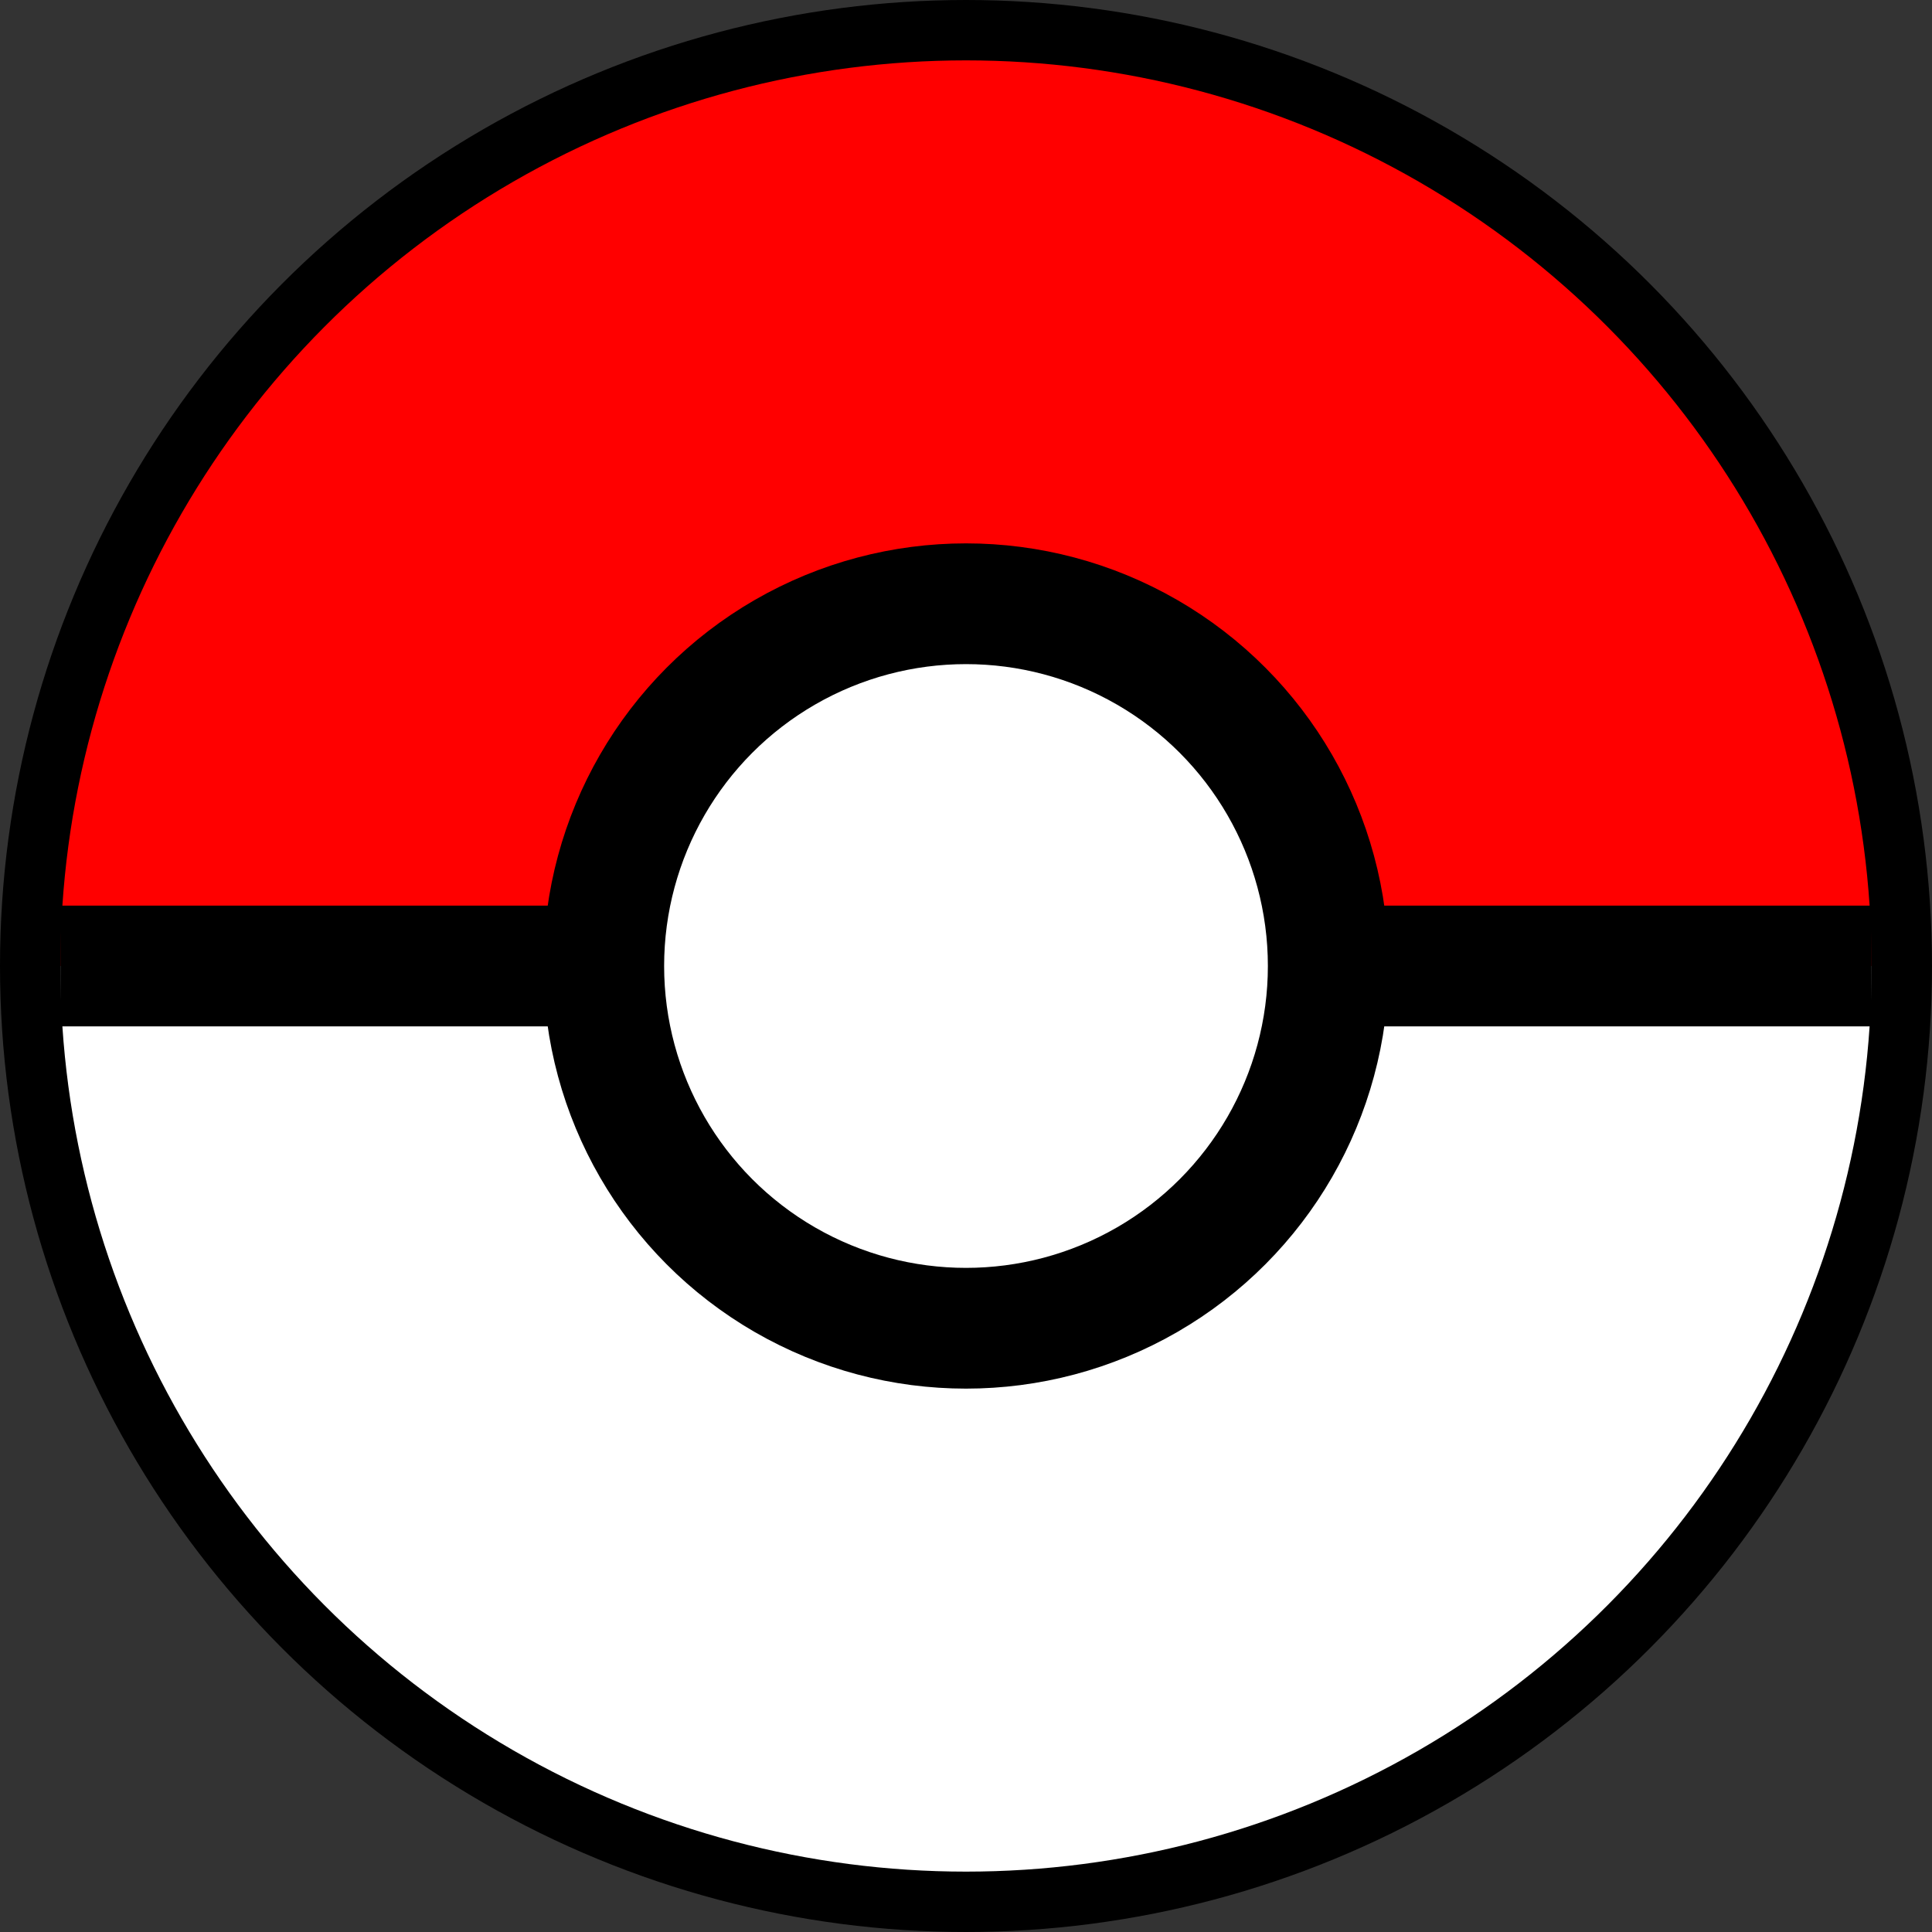 <svg width="64px" height="64px" viewBox="0 0 64 64" version="1.1" xmlns="http://www.w3.org/2000/svg" xmlns:xlink="http://www.w3.org/1999/xlink">
    <rect x="0" y="0" width="64" height="64" fill="#333333" stroke="none"/>
    <title>Pokeball Favicon</title>
    <defs>
        <circle id="pokeball-body" cx="32" cy="32" r="30"></circle>
        <clipPath id="clip-top">
            <rect x="0" y="0" width="64" height="32"></rect>
        </clipPath>
        <clipPath id="clip-bottom">
            <rect x="0" y="32" width="64" height="32"></rect>
        </clipPath>
    </defs>
    <g id="Pokeball" stroke="none" stroke-width="1" fill="none" fill-rule="evenodd">
        <circle stroke="#000000" stroke-width="4" fill="#FFFFFF" cx="32" cy="32" r="30"></circle>

        <use xlink:href="#pokeball-body" fill="#FF0000" clip-path="url(#clip-top)"></use>

        <use xlink:href="#pokeball-body" fill="#FFFFFF" clip-path="url(#clip-bottom)"></use>

        <path d="M2 32 L62 32" stroke="#000000" stroke-width="4"></path>

        <circle stroke="#000000" stroke-width="4" fill="#FFFFFF" cx="32" cy="32" r="12"></circle>

        <circle fill="#FFFFFF" cx="32" cy="32" r="6"></circle>
    </g>
</svg>